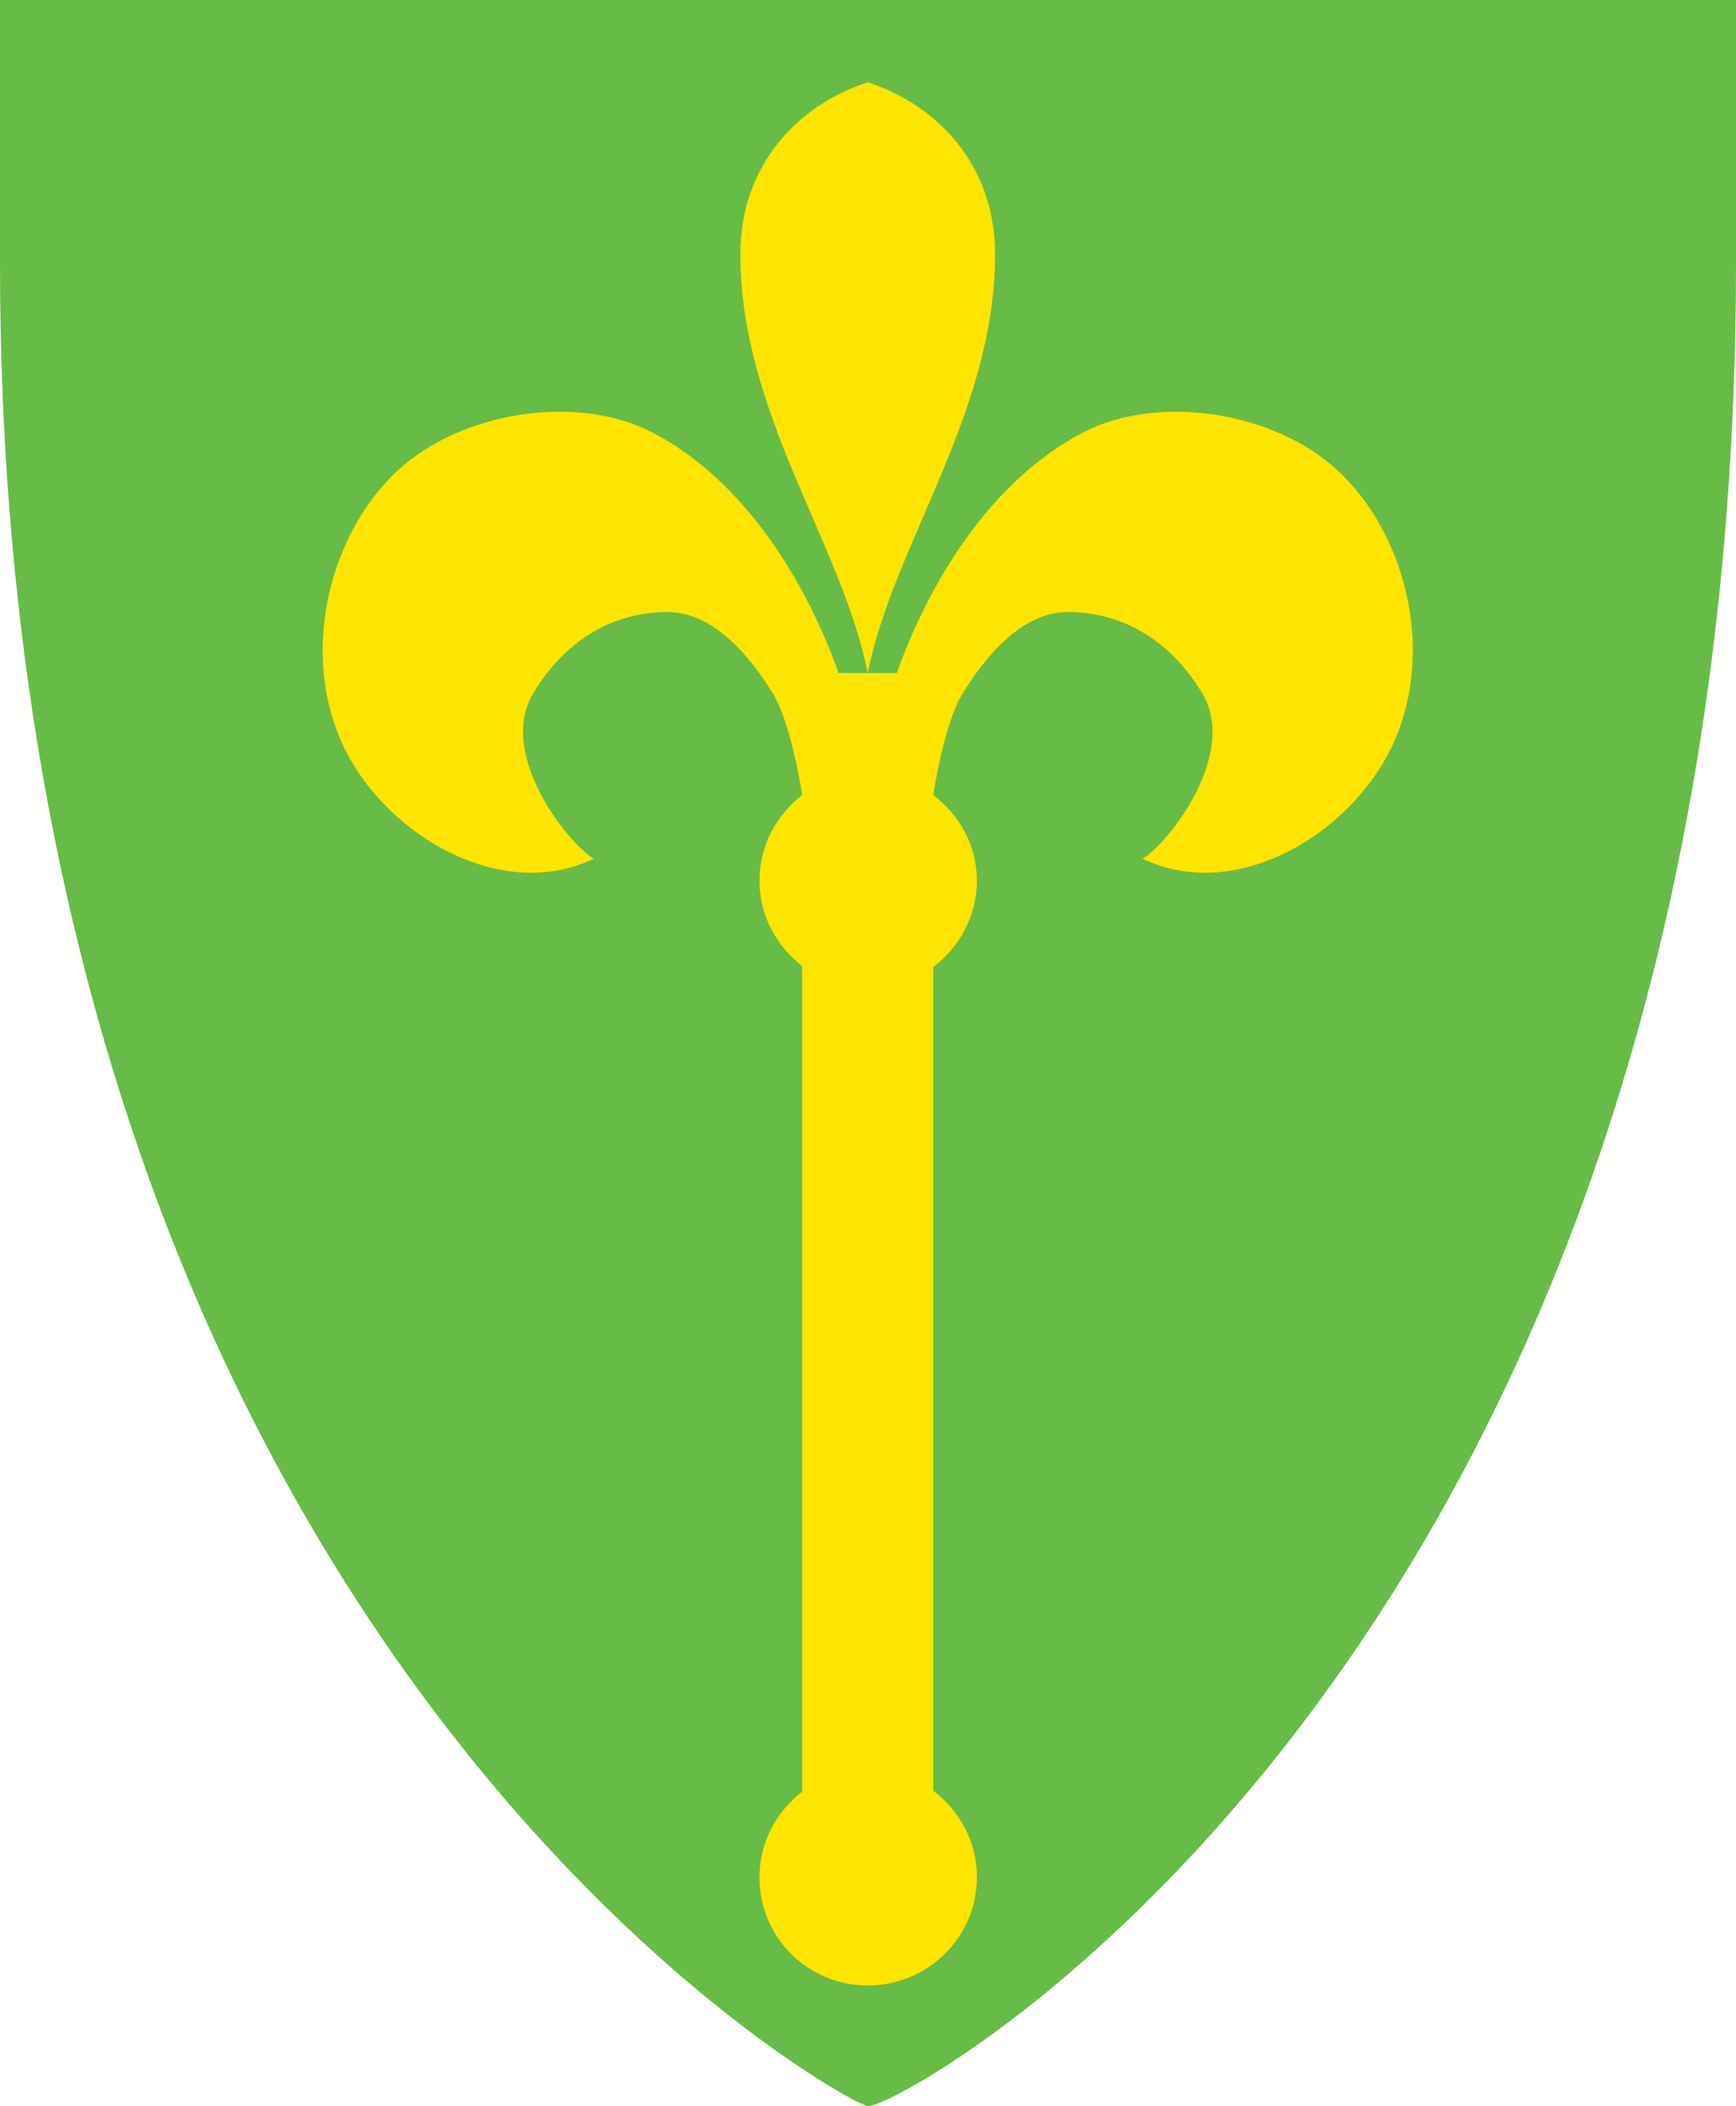 <?xml version="1.0" encoding="UTF-8" standalone="no"?>
<!-- Created with Inkscape (http://www.inkscape.org/) -->
<svg
   xmlns:svg="http://www.w3.org/2000/svg"
   xmlns="http://www.w3.org/2000/svg"
   version="1.0"
   width="200"
   height="242.585"
   id="svg2554">
  <defs
     id="defs2556" />
  <g
     transform="translate(-275,-411.07)"
     id="layer1">
    <path
       d="M 475,411.07 C 475.173,411.07 275.757,411.07 275,411.07 L 275,441.366 C 275,600.106 372.827,653.655 375.011,653.655 C 379.572,653.655 475,600.953 475,441.366 L 475,411.07 z"
       id="path2122"
       style="fill:#66bc46;fill-opacity:1;fill-rule:nonzero;stroke:none;stroke-width:0;stroke-linecap:round;stroke-linejoin:bevel;marker:none;marker-start:none;marker-mid:none;marker-end:none;stroke-miterlimit:4;stroke-dasharray:none;stroke-dashoffset:0;stroke-opacity:1;visibility:visible;display:block" />
    <path
       d="M 374.968,420.553 C 367.119,423.077 360.292,429.925 360.292,440.365 C 360.292,458.667 372.033,473.785 374.968,488.587 C 377.904,473.785 389.644,458.667 389.644,440.365 C 389.644,429.925 382.817,423.077 374.968,420.553 z M 371.614,488.587 C 367.84,477.937 360.675,466.369 350.228,460.912 C 341.436,456.319 328.113,458.535 320.876,465.21 C 313.018,472.457 309.725,485.685 314.167,496.135 C 318.736,506.883 332.489,515.229 343.414,509.972 C 340.554,508.336 332.261,498.019 336.391,490.998 C 339.763,485.265 345.201,481.564 351.906,481.564 C 357.361,481.564 361.595,486.956 364.066,490.998 C 366.208,494.503 367.42,502.634 367.42,502.634 C 364.458,504.924 362.493,508.455 362.493,512.488 C 362.493,516.522 364.458,520.053 367.42,522.342 L 367.42,617.423 C 364.458,619.713 362.493,623.244 362.493,627.277 C 362.493,634.192 368.054,639.752 374.968,639.752 C 381.883,639.752 387.548,634.192 387.548,627.277 C 387.548,623.192 385.543,619.604 382.516,617.318 L 382.516,522.447 C 385.543,520.162 387.548,516.574 387.548,512.488 C 387.548,508.427 385.514,504.922 382.516,502.634 C 382.516,502.634 383.728,494.503 385.87,490.998 C 388.341,486.956 392.575,481.564 398.031,481.564 C 404.735,481.564 410.173,485.265 413.546,490.998 C 417.676,498.019 409.488,508.336 406.627,509.972 C 417.552,515.229 431.201,506.883 435.77,496.135 C 440.212,485.685 436.918,472.457 429.06,465.21 C 421.823,458.535 408.5,456.319 399.708,460.912 C 389.261,466.369 382.097,477.937 378.323,488.587 C 376.086,488.587 373.85,488.587 371.614,488.587 z"
       id="path6991"
       style="font-style:normal;font-variant:normal;font-weight:normal;font-stretch:normal;letter-spacing:normal;word-spacing:normal;text-anchor:start;fill:#ffe400;fill-opacity:1;fill-rule:nonzero;stroke:none;stroke-width:0;stroke-linecap:butt;stroke-linejoin:miter;stroke-miterlimit:10.433;stroke-dasharray:none;stroke-dashoffset:0;stroke-opacity:1" />
  </g>
</svg>
